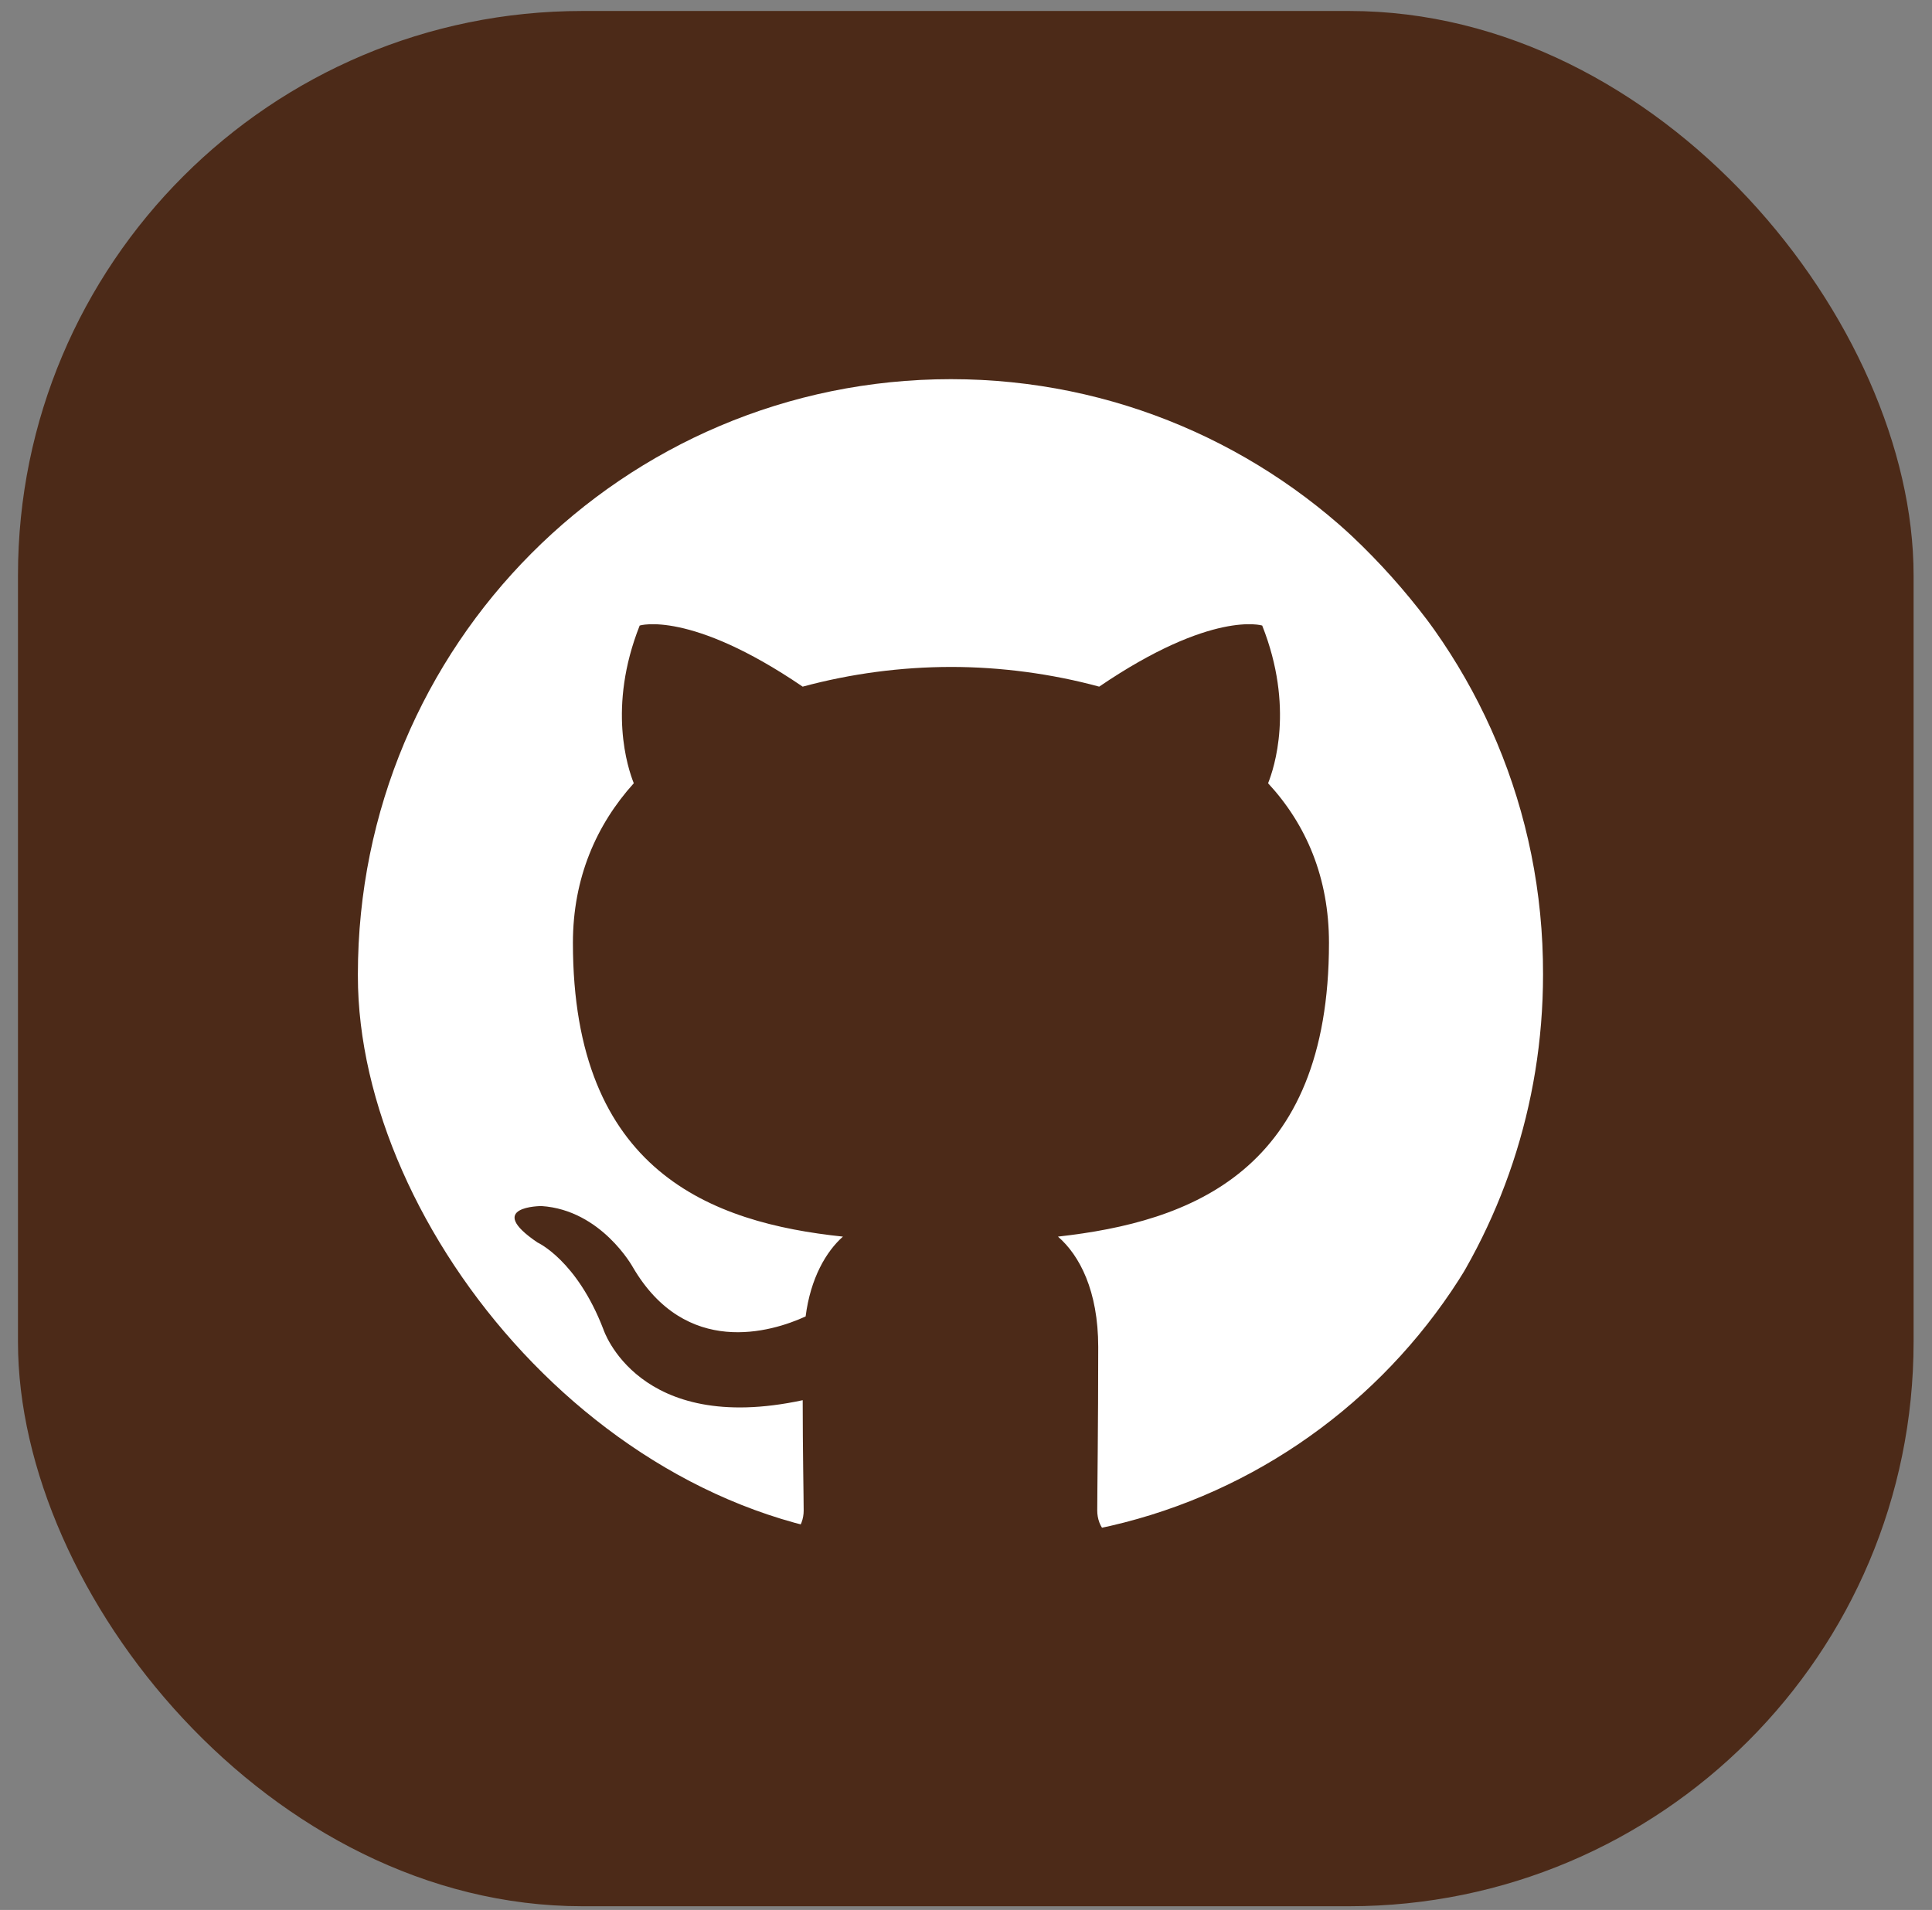 <svg width="89" height="88" viewBox="0 0 89 88" fill="none" xmlns="http://www.w3.org/2000/svg">
<rect x="0" y="0" width="89" height="88" fill="#808080" stroke="none"/>
<rect x="0.828" y="0.506" width="87.324" height="87.324" rx="26" fill="#4C2A18"/>
<g clip-path="url(#clip0_44_13)">
<path fill-rule="evenodd" clip-rule="evenodd" d="M43.807 17.47C28.699 17.47 16.486 29.73 16.486 44.898C16.486 57.022 24.311 67.285 35.167 70.917C36.524 71.19 37.022 70.327 37.022 69.601C37.022 68.965 36.977 66.785 36.977 64.514C29.377 66.149 27.794 61.245 27.794 61.245C26.573 58.066 24.763 57.249 24.763 57.249C22.276 55.569 24.945 55.569 24.945 55.569C27.704 55.751 29.152 58.384 29.152 58.384C31.594 62.562 35.529 61.381 37.112 60.655C37.338 58.884 38.062 57.658 38.831 56.977C32.77 56.341 26.392 53.98 26.392 43.444C26.392 40.447 27.477 37.995 29.196 36.088C28.925 35.407 27.975 32.591 29.468 28.822C29.468 28.822 31.775 28.095 36.976 31.637C39.203 31.037 41.5 30.732 43.807 30.729C46.114 30.729 48.465 31.047 50.636 31.637C55.838 28.095 58.145 28.822 58.145 28.822C59.638 32.591 58.688 35.407 58.416 36.088C60.181 37.995 61.221 40.447 61.221 43.444C61.221 53.98 54.843 56.295 48.737 56.977C49.732 57.839 50.591 59.474 50.591 62.062C50.591 65.74 50.546 68.692 50.546 69.6C50.546 70.327 51.044 71.19 52.401 70.918C63.257 67.284 71.082 57.022 71.082 44.898C71.126 29.73 58.869 17.47 43.807 17.47Z" fill="white"/>
</g>
<defs>
<clipPath id="clip0_44_13">
<rect x="16.486" y="17.47" width="54.804" height="53.499" rx="26" fill="white"/>
</clipPath>
</defs>
</svg>
